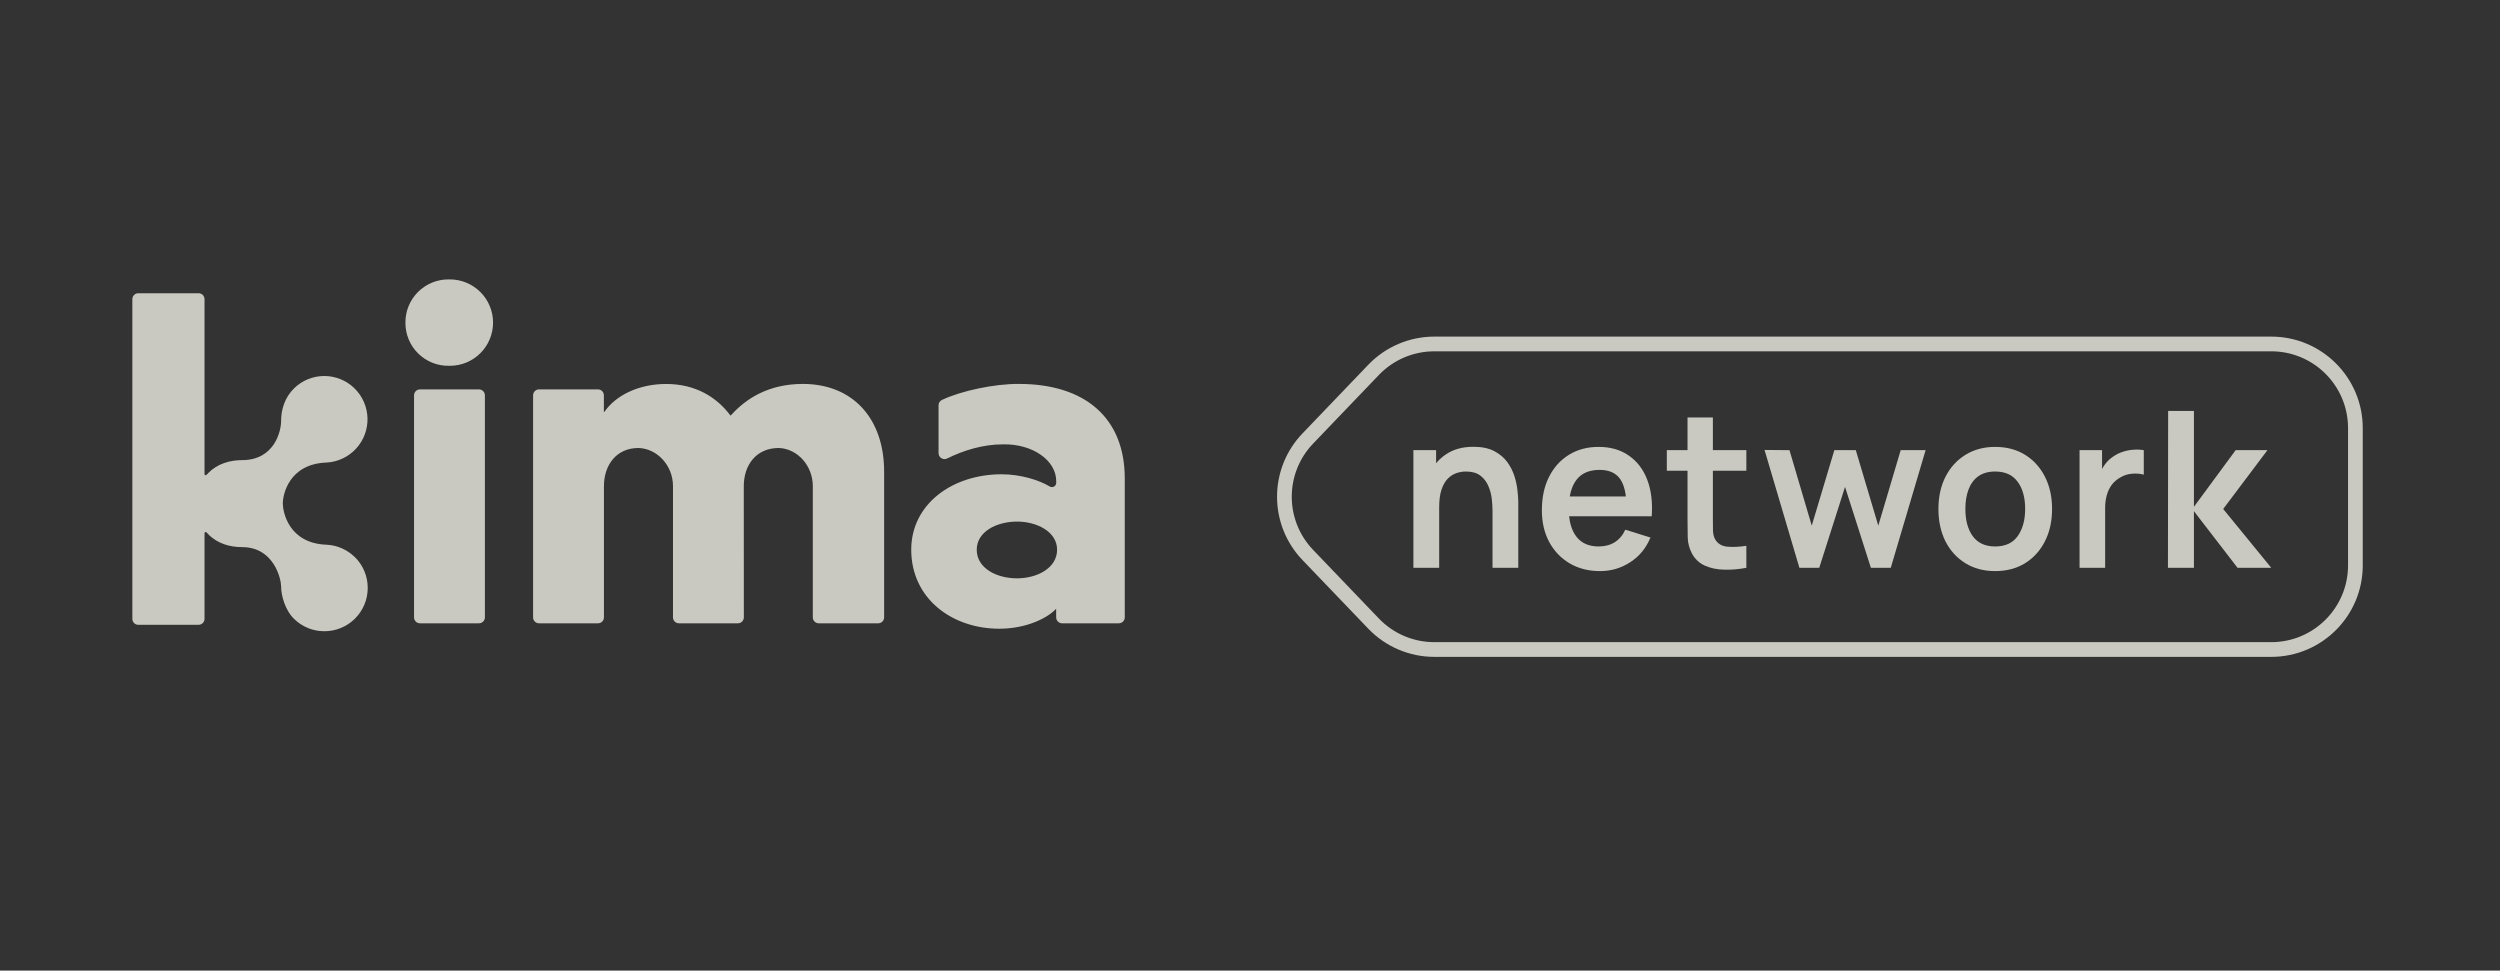 <svg width="170" height="66" viewBox="0 0 170 66" fill="none" xmlns="http://www.w3.org/2000/svg">
<rect x="0" y="0" width="170" height="66" fill="#333333" stroke="none"/>
<g opacity="0.8">
<path d="M50.577 33.057C50.577 31.636 51.411 30.463 52.954 30.463C54.234 30.506 55.271 31.671 55.271 33.057V41.981C55.271 42.034 55.281 42.087 55.301 42.136C55.322 42.185 55.352 42.229 55.389 42.267C55.427 42.304 55.471 42.334 55.52 42.354C55.569 42.374 55.622 42.385 55.675 42.385H59.717C59.824 42.385 59.927 42.342 60.002 42.266C60.078 42.191 60.121 42.088 60.121 41.981V32.069C60.121 28.455 57.989 26.107 54.592 26.107C52.243 26.107 50.7 27.127 49.712 28.234C49.709 28.239 49.704 28.243 49.699 28.246C49.694 28.248 49.688 28.25 49.682 28.25C49.676 28.25 49.671 28.248 49.666 28.246C49.66 28.243 49.656 28.239 49.653 28.234C48.755 27.038 47.334 26.11 45.295 26.11C43.441 26.11 41.867 26.88 41.091 28.017L41.063 28.009V26.882C41.064 26.829 41.053 26.776 41.033 26.727C41.013 26.678 40.983 26.634 40.946 26.596C40.908 26.558 40.864 26.529 40.815 26.508C40.766 26.488 40.713 26.477 40.66 26.477H36.649C36.542 26.479 36.441 26.523 36.367 26.598C36.292 26.674 36.25 26.776 36.25 26.882V41.981C36.25 42.088 36.292 42.191 36.368 42.266C36.443 42.342 36.546 42.385 36.653 42.385H40.665C40.772 42.385 40.874 42.342 40.95 42.266C41.025 42.191 41.068 42.088 41.068 41.981V33.057C41.068 31.636 41.902 30.463 43.416 30.463C44.711 30.506 45.763 31.671 45.763 33.057V41.981C45.763 42.088 45.805 42.191 45.881 42.266C45.957 42.342 46.059 42.385 46.166 42.385H50.178C50.285 42.385 50.387 42.342 50.463 42.266C50.539 42.191 50.581 42.088 50.581 41.981L50.577 33.057ZM71.82 41.981C71.82 42.088 71.863 42.191 71.939 42.266C72.014 42.342 72.117 42.385 72.224 42.385H76.08C76.187 42.385 76.29 42.342 76.365 42.266C76.441 42.191 76.484 42.088 76.484 41.981V32.532C76.484 28.455 73.828 26.107 69.288 26.107C67.632 26.094 65.356 26.574 64.042 27.201C63.975 27.234 63.919 27.285 63.88 27.349C63.842 27.413 63.821 27.486 63.822 27.561V30.816C63.822 30.884 63.84 30.952 63.873 31.012C63.907 31.072 63.955 31.122 64.014 31.158C64.072 31.194 64.139 31.215 64.208 31.218C64.276 31.221 64.344 31.206 64.406 31.175C65.543 30.618 66.843 30.215 68.209 30.215C70.205 30.176 71.823 31.297 71.823 32.717V32.827C71.823 32.879 71.811 32.93 71.785 32.975C71.76 33.02 71.722 33.058 71.678 33.084C71.633 33.11 71.582 33.123 71.53 33.123C71.478 33.122 71.427 33.108 71.383 33.081C70.639 32.642 69.415 32.251 68.111 32.251C64.744 32.251 61.964 34.289 61.964 37.377C61.964 40.713 64.744 42.753 67.956 42.753C69.81 42.753 71.261 42.011 71.817 41.393L71.82 41.981ZM71.882 37.381C71.882 38.648 70.492 39.327 69.165 39.327C67.775 39.327 66.418 38.648 66.418 37.381C66.418 36.146 67.777 35.467 69.165 35.467C70.492 35.467 71.882 36.146 71.882 37.381Z" fill="#EFEFE5"/>
<path d="M28.558 42.385H32.57C32.677 42.385 32.779 42.342 32.855 42.266C32.931 42.191 32.973 42.088 32.973 41.981V26.882C32.973 26.775 32.931 26.672 32.855 26.597C32.779 26.521 32.677 26.479 32.57 26.479H28.558C28.451 26.479 28.349 26.521 28.273 26.597C28.198 26.672 28.155 26.775 28.155 26.882V41.981C28.155 42.088 28.198 42.191 28.273 42.266C28.349 42.342 28.451 42.385 28.558 42.385Z" fill="#EFEFE5"/>
<path d="M30.595 19H30.528C30.139 18.995 29.752 19.067 29.39 19.213C29.029 19.36 28.701 19.577 28.425 19.852C28.149 20.128 27.931 20.455 27.785 20.816C27.637 21.177 27.564 21.564 27.569 21.954C27.568 22.341 27.643 22.724 27.792 23.081C27.94 23.438 28.158 23.762 28.433 24.034C28.709 24.306 29.035 24.521 29.394 24.665C29.753 24.809 30.137 24.88 30.524 24.874H30.591C30.977 24.874 31.359 24.798 31.715 24.651C32.071 24.503 32.395 24.287 32.668 24.014C32.941 23.741 33.157 23.418 33.304 23.061C33.452 22.705 33.528 22.323 33.528 21.937C33.528 21.552 33.452 21.17 33.304 20.813C33.157 20.457 32.941 20.133 32.668 19.861C32.395 19.588 32.071 19.372 31.715 19.224C31.359 19.076 30.977 19 30.591 19" fill="#EFEFE5"/>
<path d="M24.116 37.872C23.608 37.377 22.938 37.082 22.229 37.042C19.609 36.959 19.231 34.782 19.231 34.233C19.231 33.634 19.647 31.534 22.225 31.452C22.987 31.405 23.702 31.064 24.218 30.501C24.734 29.938 25.011 29.196 24.99 28.433C24.969 27.669 24.653 26.944 24.107 26.409C23.561 25.874 22.829 25.573 22.066 25.568H22.046C21.282 25.569 20.548 25.869 20.001 26.403C19.377 27.012 19.114 27.831 19.114 28.637C19.114 29.345 18.645 31.288 16.467 31.288C15.648 31.288 14.787 31.526 14.16 32.167C14.132 32.194 14.111 32.226 14.086 32.256V32.244C13.935 32.401 13.905 32.277 13.907 32.192V20.343C13.907 20.236 13.865 20.134 13.789 20.058C13.714 19.983 13.612 19.94 13.505 19.94H9.403C9.296 19.94 9.194 19.982 9.118 20.058C9.042 20.134 9 20.236 9 20.343V42.083C9 42.19 9.042 42.293 9.118 42.369C9.194 42.444 9.296 42.487 9.403 42.487H13.505C13.612 42.486 13.714 42.444 13.79 42.368C13.865 42.293 13.908 42.19 13.908 42.083V36.301C13.908 36.216 13.936 36.092 14.087 36.249V36.239C14.111 36.268 14.132 36.297 14.159 36.325C14.786 36.969 15.634 37.204 16.466 37.204C18.645 37.204 19.114 39.401 19.114 39.855C19.114 40.483 19.377 41.48 20.001 42.089C20.55 42.625 21.287 42.925 22.055 42.924C22.835 42.925 23.585 42.617 24.138 42.066C24.691 41.516 25.004 40.768 25.006 39.987V39.968C25.005 39.577 24.926 39.189 24.773 38.828C24.62 38.467 24.397 38.141 24.116 37.867" fill="#EFEFE5"/>
<path fill-rule="evenodd" clip-rule="evenodd" d="M154.444 23.889H97.533C96.11 23.889 94.748 24.47 93.763 25.498L89.291 30.165C87.356 32.185 87.356 35.371 89.291 37.391L93.763 42.058C94.748 43.086 96.11 43.667 97.533 43.667H154.444C157.328 43.667 159.667 41.329 159.667 38.445V29.111C159.667 26.227 157.329 23.889 154.444 23.889ZM97.533 22.889C95.837 22.889 94.214 23.582 93.041 24.806L88.569 29.473C86.263 31.88 86.263 35.676 88.569 38.083L93.041 42.749C94.214 43.974 95.837 44.667 97.533 44.667H154.444C157.881 44.667 160.667 41.881 160.667 38.445V29.111C160.667 25.675 157.881 22.889 154.444 22.889H97.533Z" fill="#EFEFE5"/>
<path d="M101.491 38.611V34.76C101.491 34.508 101.474 34.229 101.441 33.923C101.407 33.617 101.328 33.323 101.204 33.041C101.084 32.755 100.902 32.52 100.658 32.337C100.418 32.155 100.093 32.063 99.681 32.063C99.461 32.063 99.243 32.1 99.027 32.175C98.812 32.249 98.615 32.377 98.438 32.56C98.266 32.737 98.127 32.984 98.022 33.3C97.916 33.611 97.864 34.011 97.864 34.5L96.837 34.049C96.837 33.367 96.963 32.75 97.217 32.197C97.476 31.644 97.854 31.204 98.352 30.878C98.85 30.547 99.463 30.382 100.191 30.382C100.765 30.382 101.239 30.481 101.613 30.678C101.986 30.876 102.283 31.128 102.504 31.434C102.724 31.74 102.887 32.066 102.992 32.411C103.097 32.757 103.164 33.086 103.193 33.397C103.227 33.703 103.243 33.952 103.243 34.145V38.611H101.491ZM96.111 38.611V30.611H97.655V33.093H97.864V38.611H96.111Z" fill="#EFEFE5"/>
<path d="M108.804 38.834C108.019 38.834 107.33 38.658 106.736 38.308C106.142 37.957 105.678 37.471 105.343 36.849C105.012 36.226 104.847 35.51 104.847 34.7C104.847 33.826 105.01 33.068 105.335 32.426C105.661 31.779 106.113 31.278 106.693 30.923C107.272 30.567 107.943 30.389 108.704 30.389C109.508 30.389 110.191 30.584 110.751 30.974C111.316 31.36 111.735 31.905 112.008 32.611C112.281 33.318 112.384 34.15 112.317 35.108H110.6V34.456C110.595 33.587 110.447 32.952 110.155 32.552C109.863 32.152 109.403 31.952 108.776 31.952C108.067 31.952 107.54 32.179 107.196 32.634C106.851 33.083 106.678 33.742 106.678 34.611C106.678 35.421 106.851 36.049 107.196 36.493C107.54 36.938 108.043 37.16 108.704 37.16C109.13 37.16 109.496 37.063 109.803 36.871C110.114 36.673 110.354 36.389 110.521 36.019L112.231 36.552C111.934 37.273 111.474 37.834 110.851 38.234C110.234 38.634 109.551 38.834 108.804 38.834ZM106.133 35.108V33.76H111.469V35.108H106.133Z" fill="#EFEFE5"/>
<path d="M118.752 38.611C118.24 38.71 117.737 38.752 117.244 38.737C116.756 38.728 116.317 38.636 115.93 38.463C115.542 38.286 115.247 38.007 115.046 37.626C114.869 37.281 114.776 36.928 114.766 36.567C114.756 36.207 114.752 35.799 114.752 35.345V28.389H116.475V35.241C116.475 35.562 116.478 35.844 116.483 36.086C116.492 36.328 116.543 36.525 116.633 36.678C116.806 36.974 117.081 37.14 117.459 37.175C117.838 37.209 118.269 37.189 118.752 37.115V38.611ZM113.344 32.011V30.611H118.752V32.011H113.344Z" fill="#EFEFE5"/>
<path d="M122.359 38.611L119.989 30.597L121.684 30.611L123.199 35.745L124.736 30.611H126.194L127.724 35.745L129.247 30.611H130.942L128.572 38.611H127.221L125.462 33.108L123.709 38.611H122.359Z" fill="#EFEFE5"/>
<path d="M135.67 38.834C134.894 38.834 134.217 38.654 133.637 38.293C133.058 37.932 132.608 37.436 132.287 36.804C131.971 36.167 131.813 35.436 131.813 34.611C131.813 33.772 131.976 33.036 132.301 32.404C132.627 31.772 133.08 31.278 133.659 30.923C134.238 30.567 134.909 30.389 135.67 30.389C136.451 30.389 137.13 30.57 137.71 30.93C138.289 31.291 138.739 31.789 139.06 32.426C139.381 33.059 139.541 33.787 139.541 34.611C139.541 35.441 139.379 36.175 139.053 36.812C138.732 37.444 138.282 37.94 137.703 38.3C137.123 38.656 136.446 38.834 135.67 38.834ZM135.67 37.16C136.36 37.16 136.872 36.923 137.207 36.449C137.542 35.974 137.71 35.362 137.71 34.611C137.71 33.836 137.54 33.219 137.2 32.76C136.86 32.295 136.35 32.063 135.67 32.063C135.206 32.063 134.823 32.172 134.521 32.389C134.224 32.602 134.004 32.9 133.86 33.286C133.716 33.666 133.645 34.108 133.645 34.611C133.645 35.387 133.815 36.007 134.155 36.471C134.499 36.93 135.004 37.16 135.67 37.16Z" fill="#EFEFE5"/>
<path d="M141.41 38.611V30.611H142.94V32.56L142.754 32.308C142.849 32.041 142.976 31.799 143.134 31.582C143.297 31.36 143.491 31.177 143.716 31.034C143.907 30.9 144.118 30.797 144.348 30.723C144.583 30.644 144.822 30.597 145.066 30.582C145.31 30.562 145.547 30.572 145.777 30.611V32.278C145.547 32.209 145.282 32.187 144.98 32.212C144.683 32.236 144.415 32.323 144.176 32.471C143.936 32.604 143.74 32.775 143.587 32.982C143.438 33.189 143.328 33.426 143.256 33.693C143.184 33.955 143.149 34.239 143.149 34.545V38.611H141.41Z" fill="#EFEFE5"/>
<path d="M147.42 38.611L147.434 27.945H149.187V34.463L152.024 30.611H154.186L151.177 34.611L154.445 38.611H152.153L149.187 34.76V38.611H147.42Z" fill="#EFEFE5"/>
</g>
</svg>
